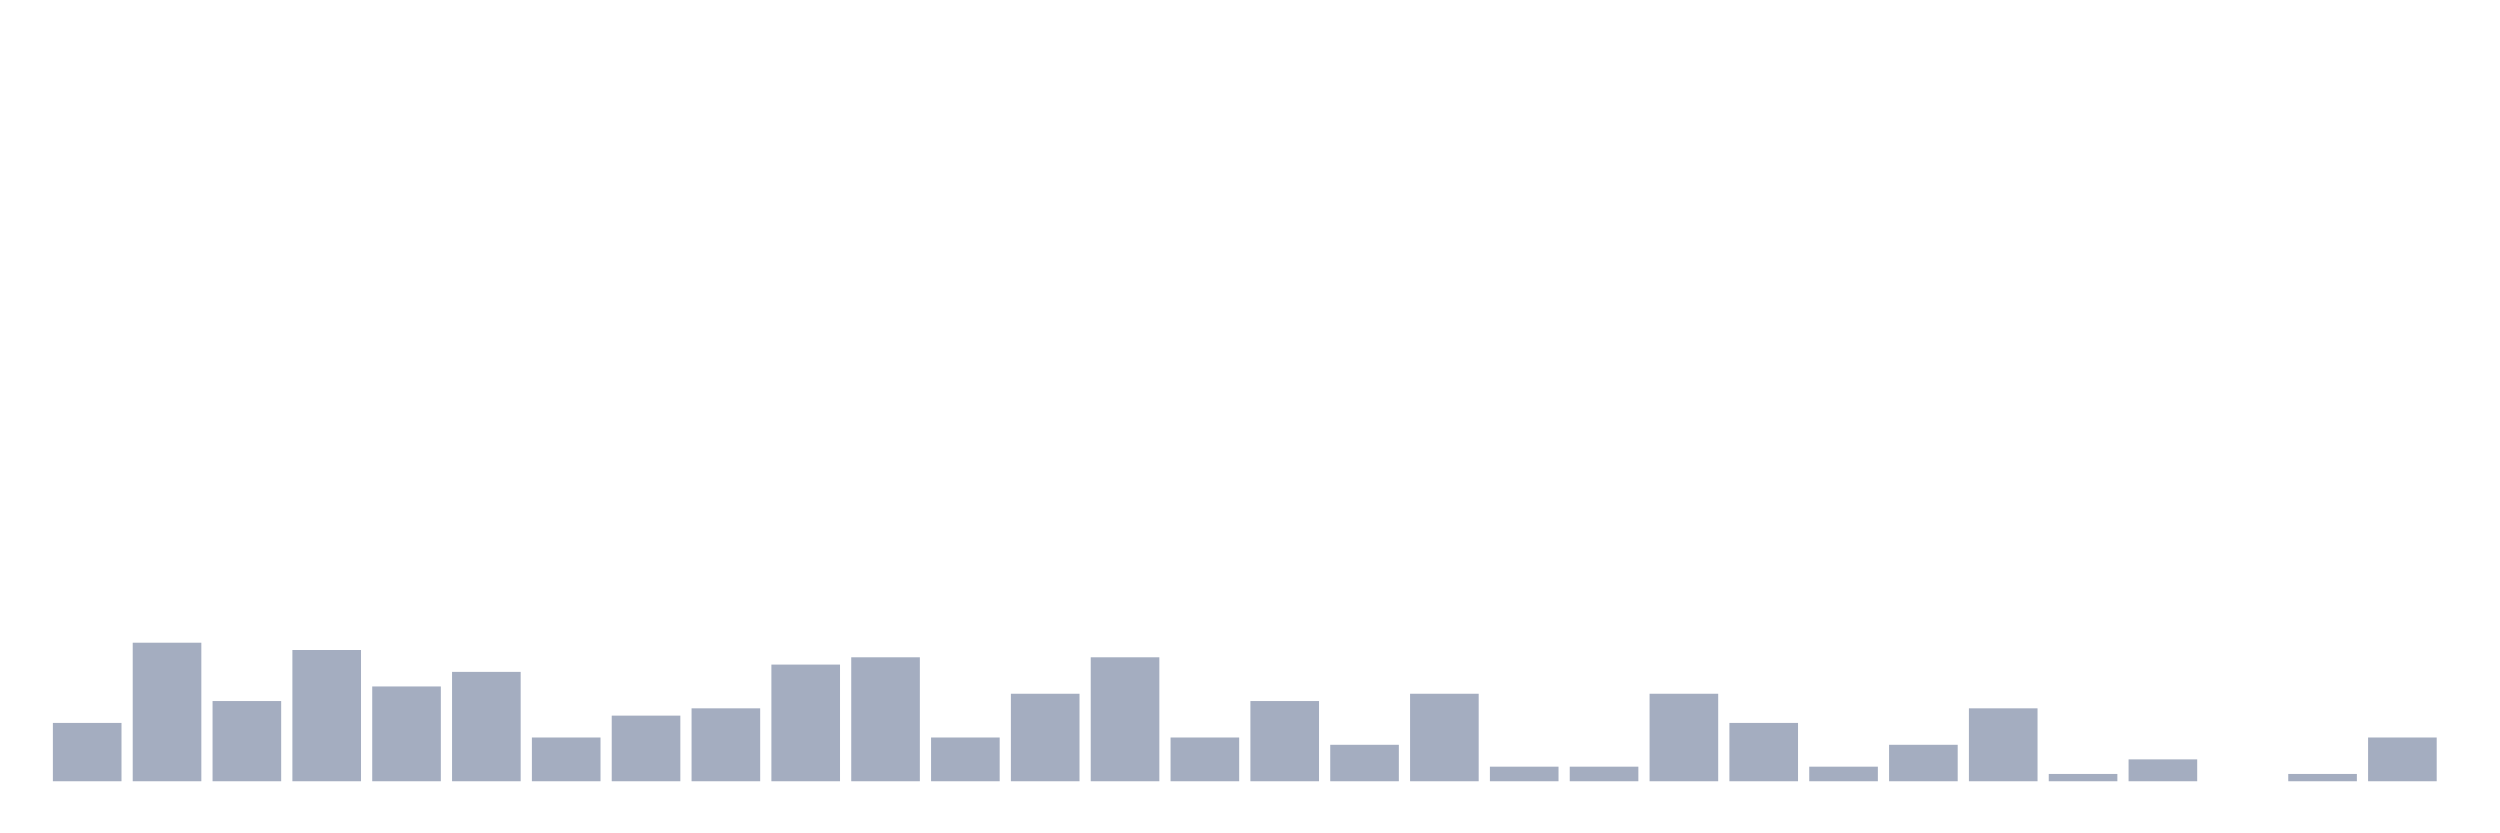 <svg xmlns="http://www.w3.org/2000/svg" viewBox="0 0 480 160"><g transform="translate(10,10)"><rect class="bar" x="0.153" width="13.175" y="128.8" height="11.2" fill="rgb(164,173,192)"></rect><rect class="bar" x="15.482" width="13.175" y="113.4" height="26.6" fill="rgb(164,173,192)"></rect><rect class="bar" x="30.81" width="13.175" y="124.6" height="15.4" fill="rgb(164,173,192)"></rect><rect class="bar" x="46.138" width="13.175" y="114.8" height="25.2" fill="rgb(164,173,192)"></rect><rect class="bar" x="61.466" width="13.175" y="121.8" height="18.2" fill="rgb(164,173,192)"></rect><rect class="bar" x="76.794" width="13.175" y="119" height="21" fill="rgb(164,173,192)"></rect><rect class="bar" x="92.123" width="13.175" y="131.6" height="8.4" fill="rgb(164,173,192)"></rect><rect class="bar" x="107.451" width="13.175" y="127.4" height="12.6" fill="rgb(164,173,192)"></rect><rect class="bar" x="122.779" width="13.175" y="126" height="14" fill="rgb(164,173,192)"></rect><rect class="bar" x="138.107" width="13.175" y="117.6" height="22.4" fill="rgb(164,173,192)"></rect><rect class="bar" x="153.436" width="13.175" y="116.2" height="23.8" fill="rgb(164,173,192)"></rect><rect class="bar" x="168.764" width="13.175" y="131.6" height="8.4" fill="rgb(164,173,192)"></rect><rect class="bar" x="184.092" width="13.175" y="123.2" height="16.8" fill="rgb(164,173,192)"></rect><rect class="bar" x="199.42" width="13.175" y="116.2" height="23.8" fill="rgb(164,173,192)"></rect><rect class="bar" x="214.748" width="13.175" y="131.6" height="8.4" fill="rgb(164,173,192)"></rect><rect class="bar" x="230.077" width="13.175" y="124.6" height="15.4" fill="rgb(164,173,192)"></rect><rect class="bar" x="245.405" width="13.175" y="133" height="7" fill="rgb(164,173,192)"></rect><rect class="bar" x="260.733" width="13.175" y="123.2" height="16.8" fill="rgb(164,173,192)"></rect><rect class="bar" x="276.061" width="13.175" y="137.2" height="2.8" fill="rgb(164,173,192)"></rect><rect class="bar" x="291.39" width="13.175" y="137.2" height="2.8" fill="rgb(164,173,192)"></rect><rect class="bar" x="306.718" width="13.175" y="123.2" height="16.8" fill="rgb(164,173,192)"></rect><rect class="bar" x="322.046" width="13.175" y="128.8" height="11.2" fill="rgb(164,173,192)"></rect><rect class="bar" x="337.374" width="13.175" y="137.2" height="2.8" fill="rgb(164,173,192)"></rect><rect class="bar" x="352.702" width="13.175" y="133" height="7" fill="rgb(164,173,192)"></rect><rect class="bar" x="368.031" width="13.175" y="126" height="14" fill="rgb(164,173,192)"></rect><rect class="bar" x="383.359" width="13.175" y="138.6" height="1.4" fill="rgb(164,173,192)"></rect><rect class="bar" x="398.687" width="13.175" y="135.8" height="4.2" fill="rgb(164,173,192)"></rect><rect class="bar" x="414.015" width="13.175" y="140" height="0" fill="rgb(164,173,192)"></rect><rect class="bar" x="429.344" width="13.175" y="138.6" height="1.4" fill="rgb(164,173,192)"></rect><rect class="bar" x="444.672" width="13.175" y="131.6" height="8.4" fill="rgb(164,173,192)"></rect></g></svg>